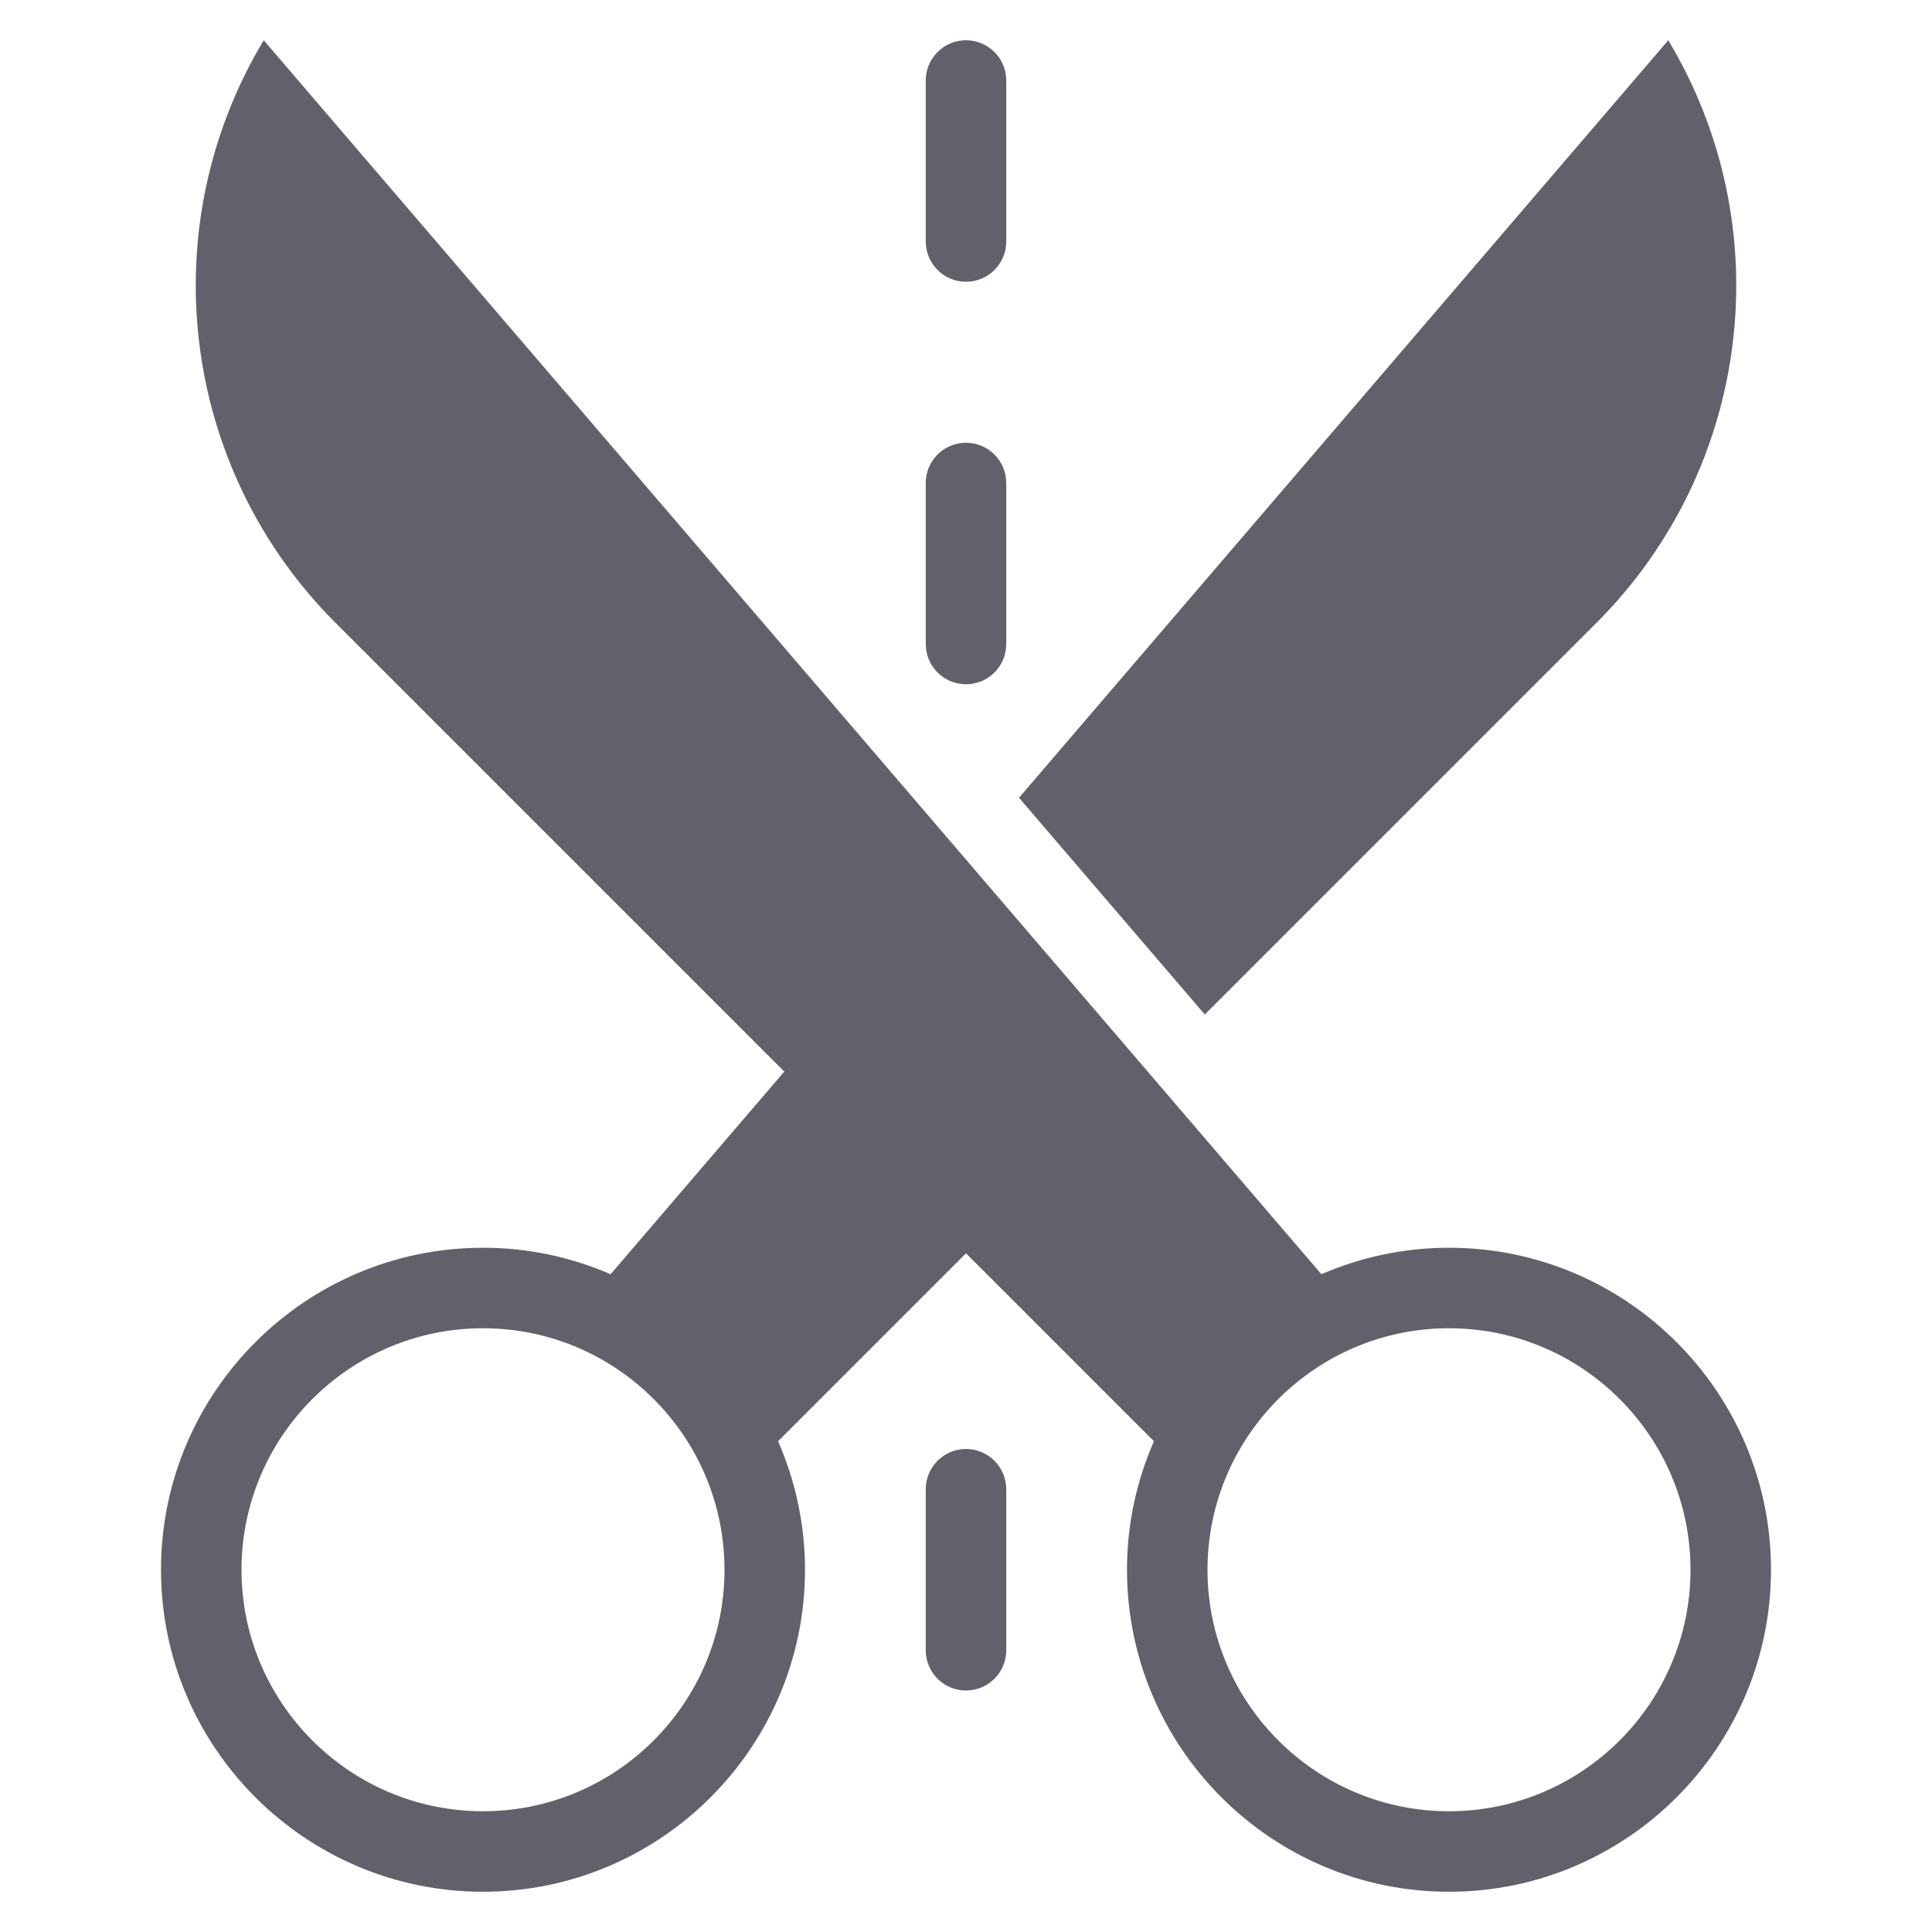 <svg xmlns="http://www.w3.org/2000/svg" height="48" width="48" viewBox="0 0 48 48"><title>scissors dashed 3</title><g fill="#61616b" class="nc-icon-wrapper"><path data-color="color-2" fill="#61616b" d="M24,7c-0.552,0-1-0.447-1-1V2c0-0.553,0.448-1,1-1s1,0.447,1,1v4C25,6.553,24.552,7,24,7z"></path> <path data-color="color-2" fill="#61616b" d="M24,17c-0.552,0-1-0.447-1-1v-4c0-0.553,0.448-1,1-1s1,0.447,1,1v4 C25,16.553,24.552,17,24,17z"></path> <path data-color="color-2" fill="#61616b" d="M24,42c-0.552,0-1-0.447-1-1v-4c0-0.553,0.448-1,1-1s1,0.447,1,1v4 C25,41.553,24.552,42,24,42z"></path> <path fill="#61616b" d="M29.933,25.205l9.734-9.734C43.51,11.627,44.245,5.661,41.448,1L25.317,19.82L29.933,25.205z"></path> <path fill="#61616b" d="M27.974,27.164l-4.459-5.241l-8.345,9.735C14.197,31.236,13.126,31,12,31c-4.411,0-8,3.589-8,8s3.589,8,8,8 s8-3.589,8-8c0-1.135-0.241-2.214-0.669-3.193L27.974,27.164z M12,45c-3.309,0-6-2.691-6-6s2.691-6,6-6s6,2.691,6,6S15.309,45,12,45 z"></path> <path fill="#61616b" d="M8.333,15.471l20.336,20.336C28.241,36.786,28,37.865,28,39c0,4.411,3.589,8,8,8s8-3.589,8-8s-3.589-8-8-8 c-1.126,0-2.197,0.236-3.17,0.658L6.552,1C3.755,5.661,4.49,11.627,8.333,15.471z M30,39c0-3.309,2.691-6,6-6s6,2.691,6,6 s-2.691,6-6,6S30,42.309,30,39z"></path></g></svg>